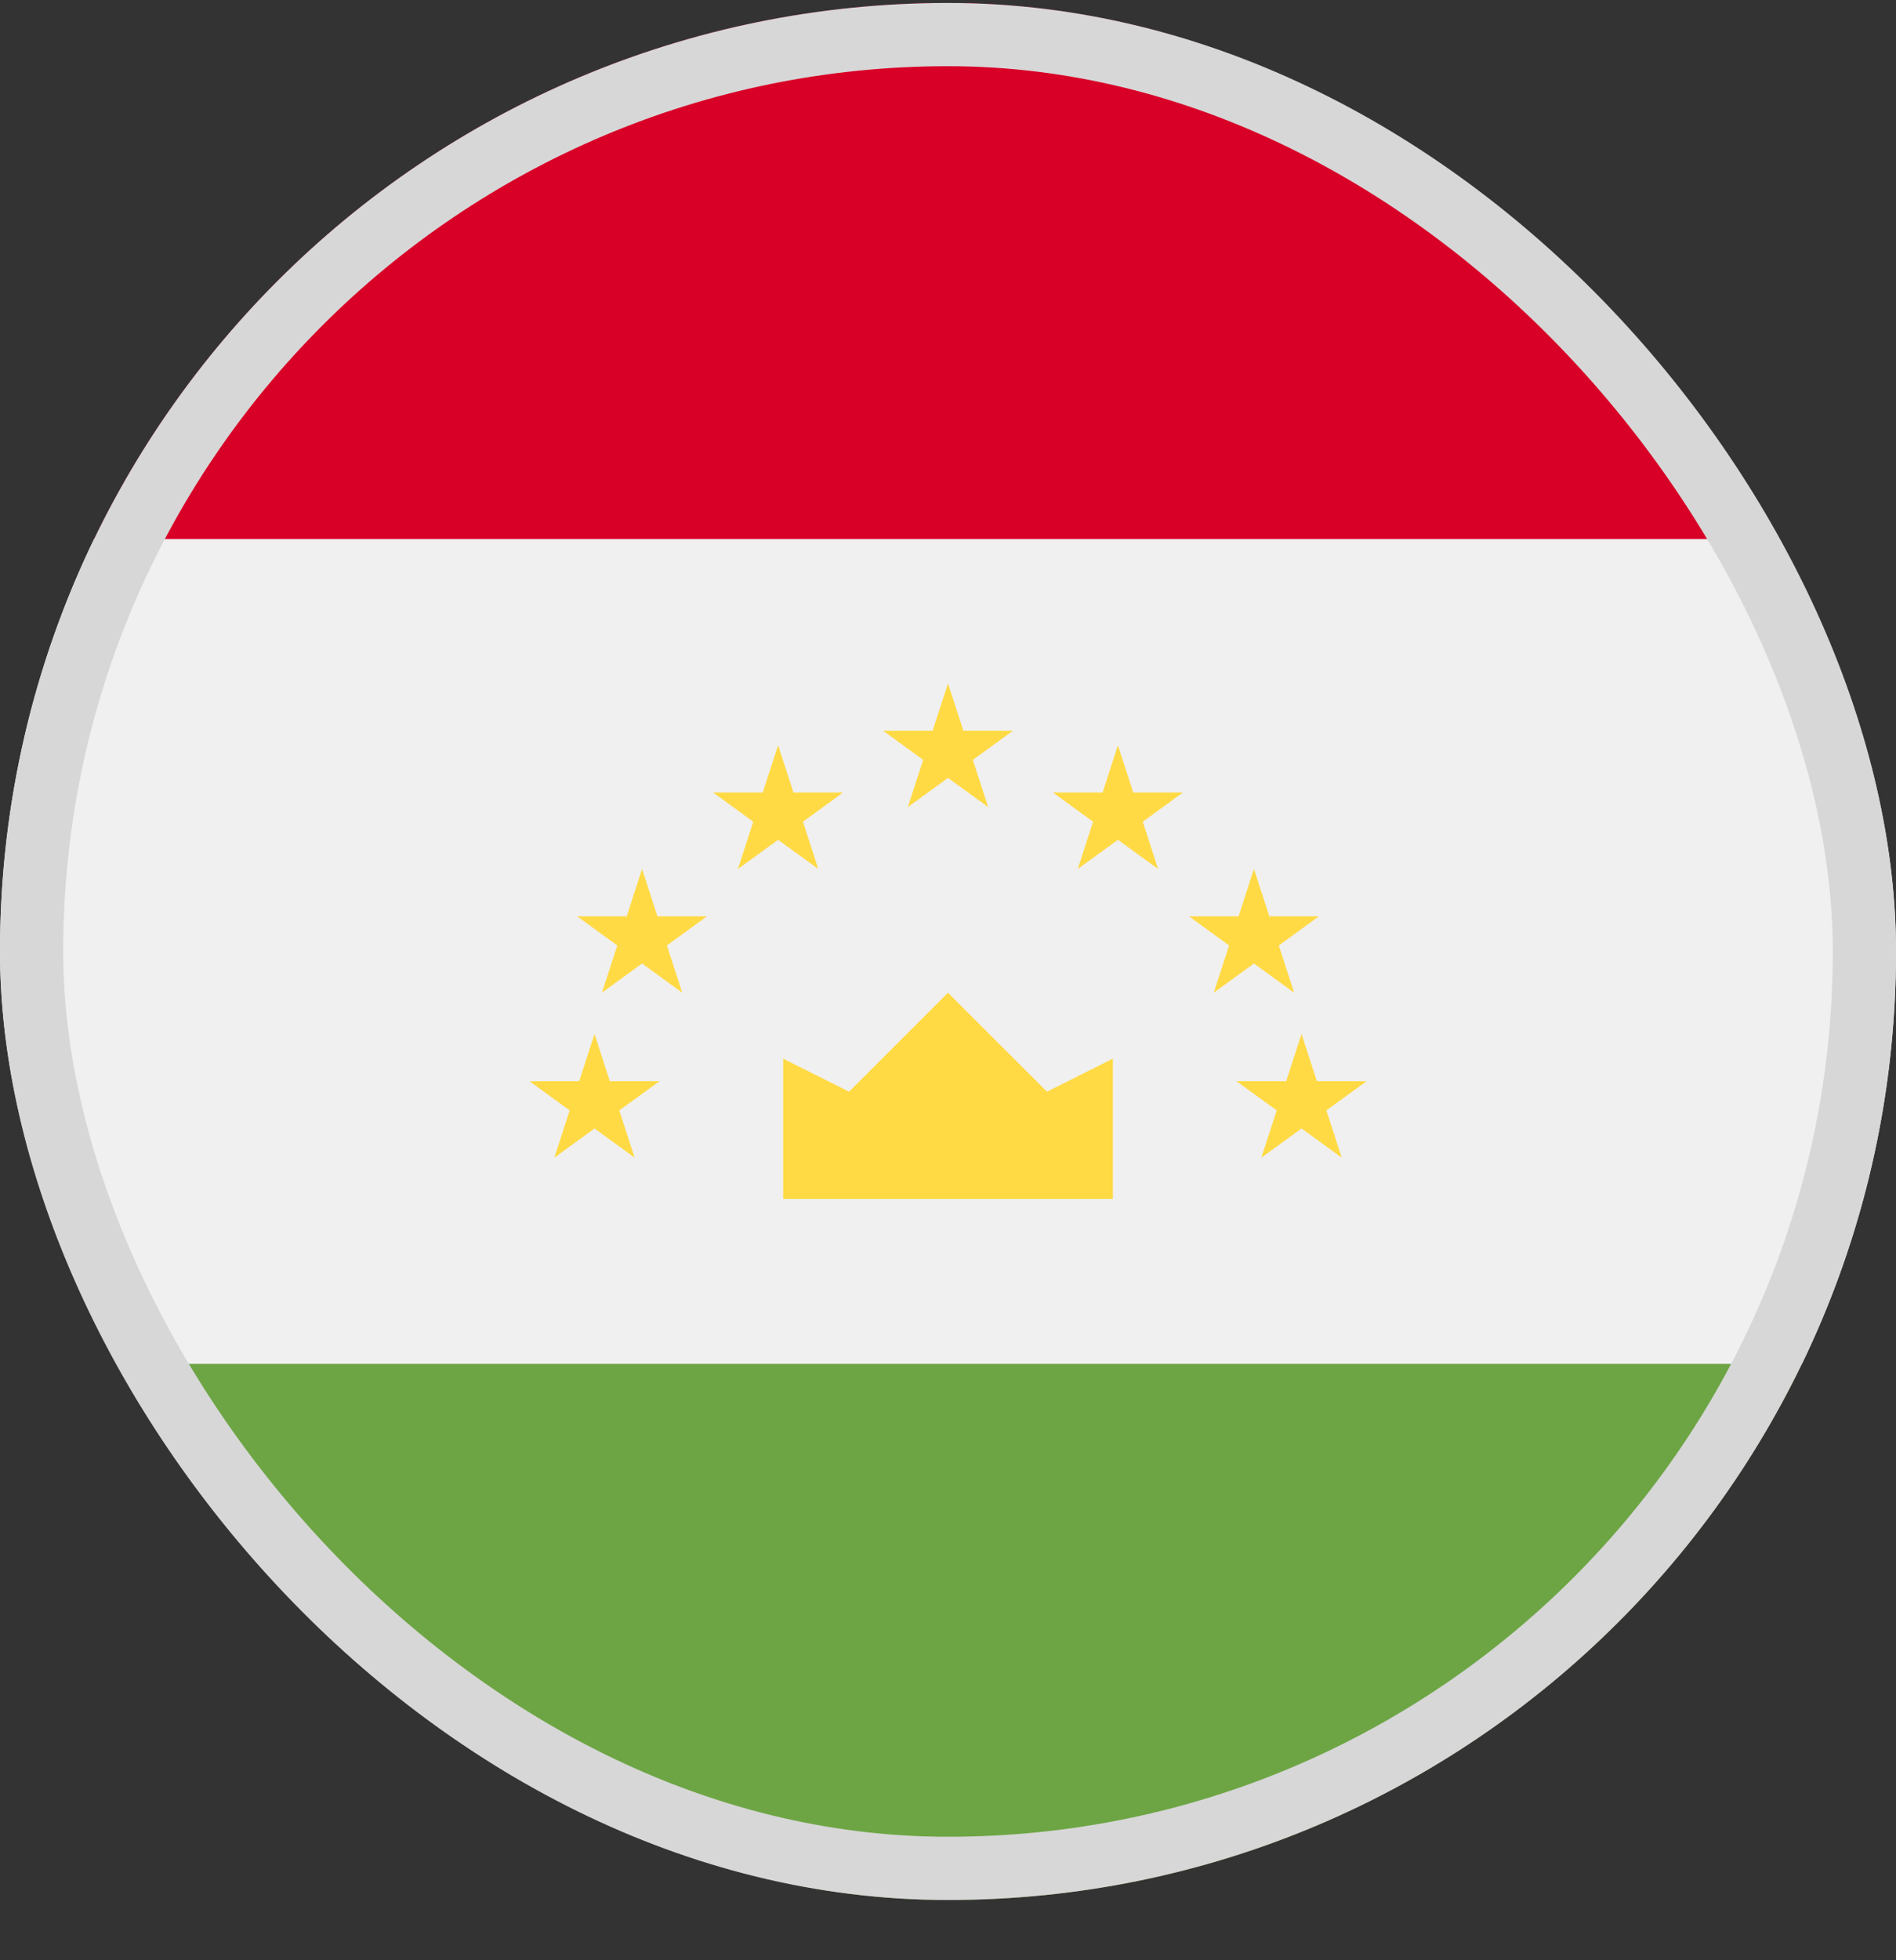 <svg width="30" height="31" viewBox="0 0 30 31" fill="none" xmlns="http://www.w3.org/2000/svg">
<rect x="0" y="0" width="30" height="31" fill="#333333" stroke="none"/>
<g clip-path="url(#clip0_5568_213941)">
<path d="M1.488 8.525C0.535 10.497 0 12.71 0 15.047C0 17.384 0.535 19.597 1.488 21.569L15 22.873L28.512 21.569C29.465 19.597 30 17.384 30 15.047C30 12.71 29.465 10.497 28.512 8.525L15 7.221L1.488 8.525Z" fill="#F0F0F0"/>
<path d="M1.489 21.569C3.915 26.586 9.053 30.047 15 30.047C20.947 30.047 26.085 26.586 28.511 21.569H1.489Z" fill="#6DA544"/>
<path d="M1.489 8.525H28.511C26.085 3.508 20.947 0.047 15 0.047C9.053 0.047 3.915 3.508 1.489 8.525Z" fill="#D80027"/>
<path d="M12.392 18.96H17.609V16.742L16.566 17.264L15 15.699L13.435 17.264L12.392 16.742V18.96Z" fill="#FFDA44"/>
<path d="M9.407 16.351L9.649 17.099H10.435L9.799 17.56L10.042 18.308L9.407 17.846L8.771 18.308L9.014 17.56L8.378 17.099H9.164L9.407 16.351Z" fill="#FFDA44"/>
<path d="M10.159 13.742L10.402 14.49H11.188L10.552 14.952L10.795 15.699L10.159 15.237L9.524 15.699L9.767 14.952L9.131 14.49H9.917L10.159 13.742Z" fill="#FFDA44"/>
<path d="M12.312 11.786L12.555 12.533H13.34L12.705 12.995L12.947 13.742L12.312 13.281L11.676 13.742L11.919 12.995L11.283 12.533H12.069L12.312 11.786Z" fill="#FFDA44"/>
<path d="M20.594 16.351L20.351 17.099H19.565L20.201 17.56L19.958 18.308L20.594 17.846L21.23 18.308L20.987 17.56L21.623 17.099H20.837L20.594 16.351Z" fill="#FFDA44"/>
<path d="M19.841 13.742L19.598 14.49H18.812L19.448 14.952L19.205 15.699L19.841 15.237L20.477 15.699L20.234 14.952L20.87 14.49H20.084L19.841 13.742Z" fill="#FFDA44"/>
<path d="M17.689 11.786L17.446 12.533H16.66L17.296 12.995L17.053 13.742L17.689 13.281L18.324 13.742L18.082 12.995L18.717 12.533H17.931L17.689 11.786Z" fill="#FFDA44"/>
<path d="M15 10.808L15.243 11.555H16.029L15.393 12.017L15.636 12.764L15 12.302L14.364 12.764L14.607 12.017L13.972 11.555H14.757L15 10.808Z" fill="#FFDA44"/>
</g>
<rect x="0.5" y="0.547" width="29" height="29" rx="14.5" stroke="#D7D7D7"/>
<defs>
<clipPath id="clip0_5568_213941">
<rect y="0.047" width="30" height="30" rx="15" fill="white"/>
</clipPath>
</defs>
</svg>
